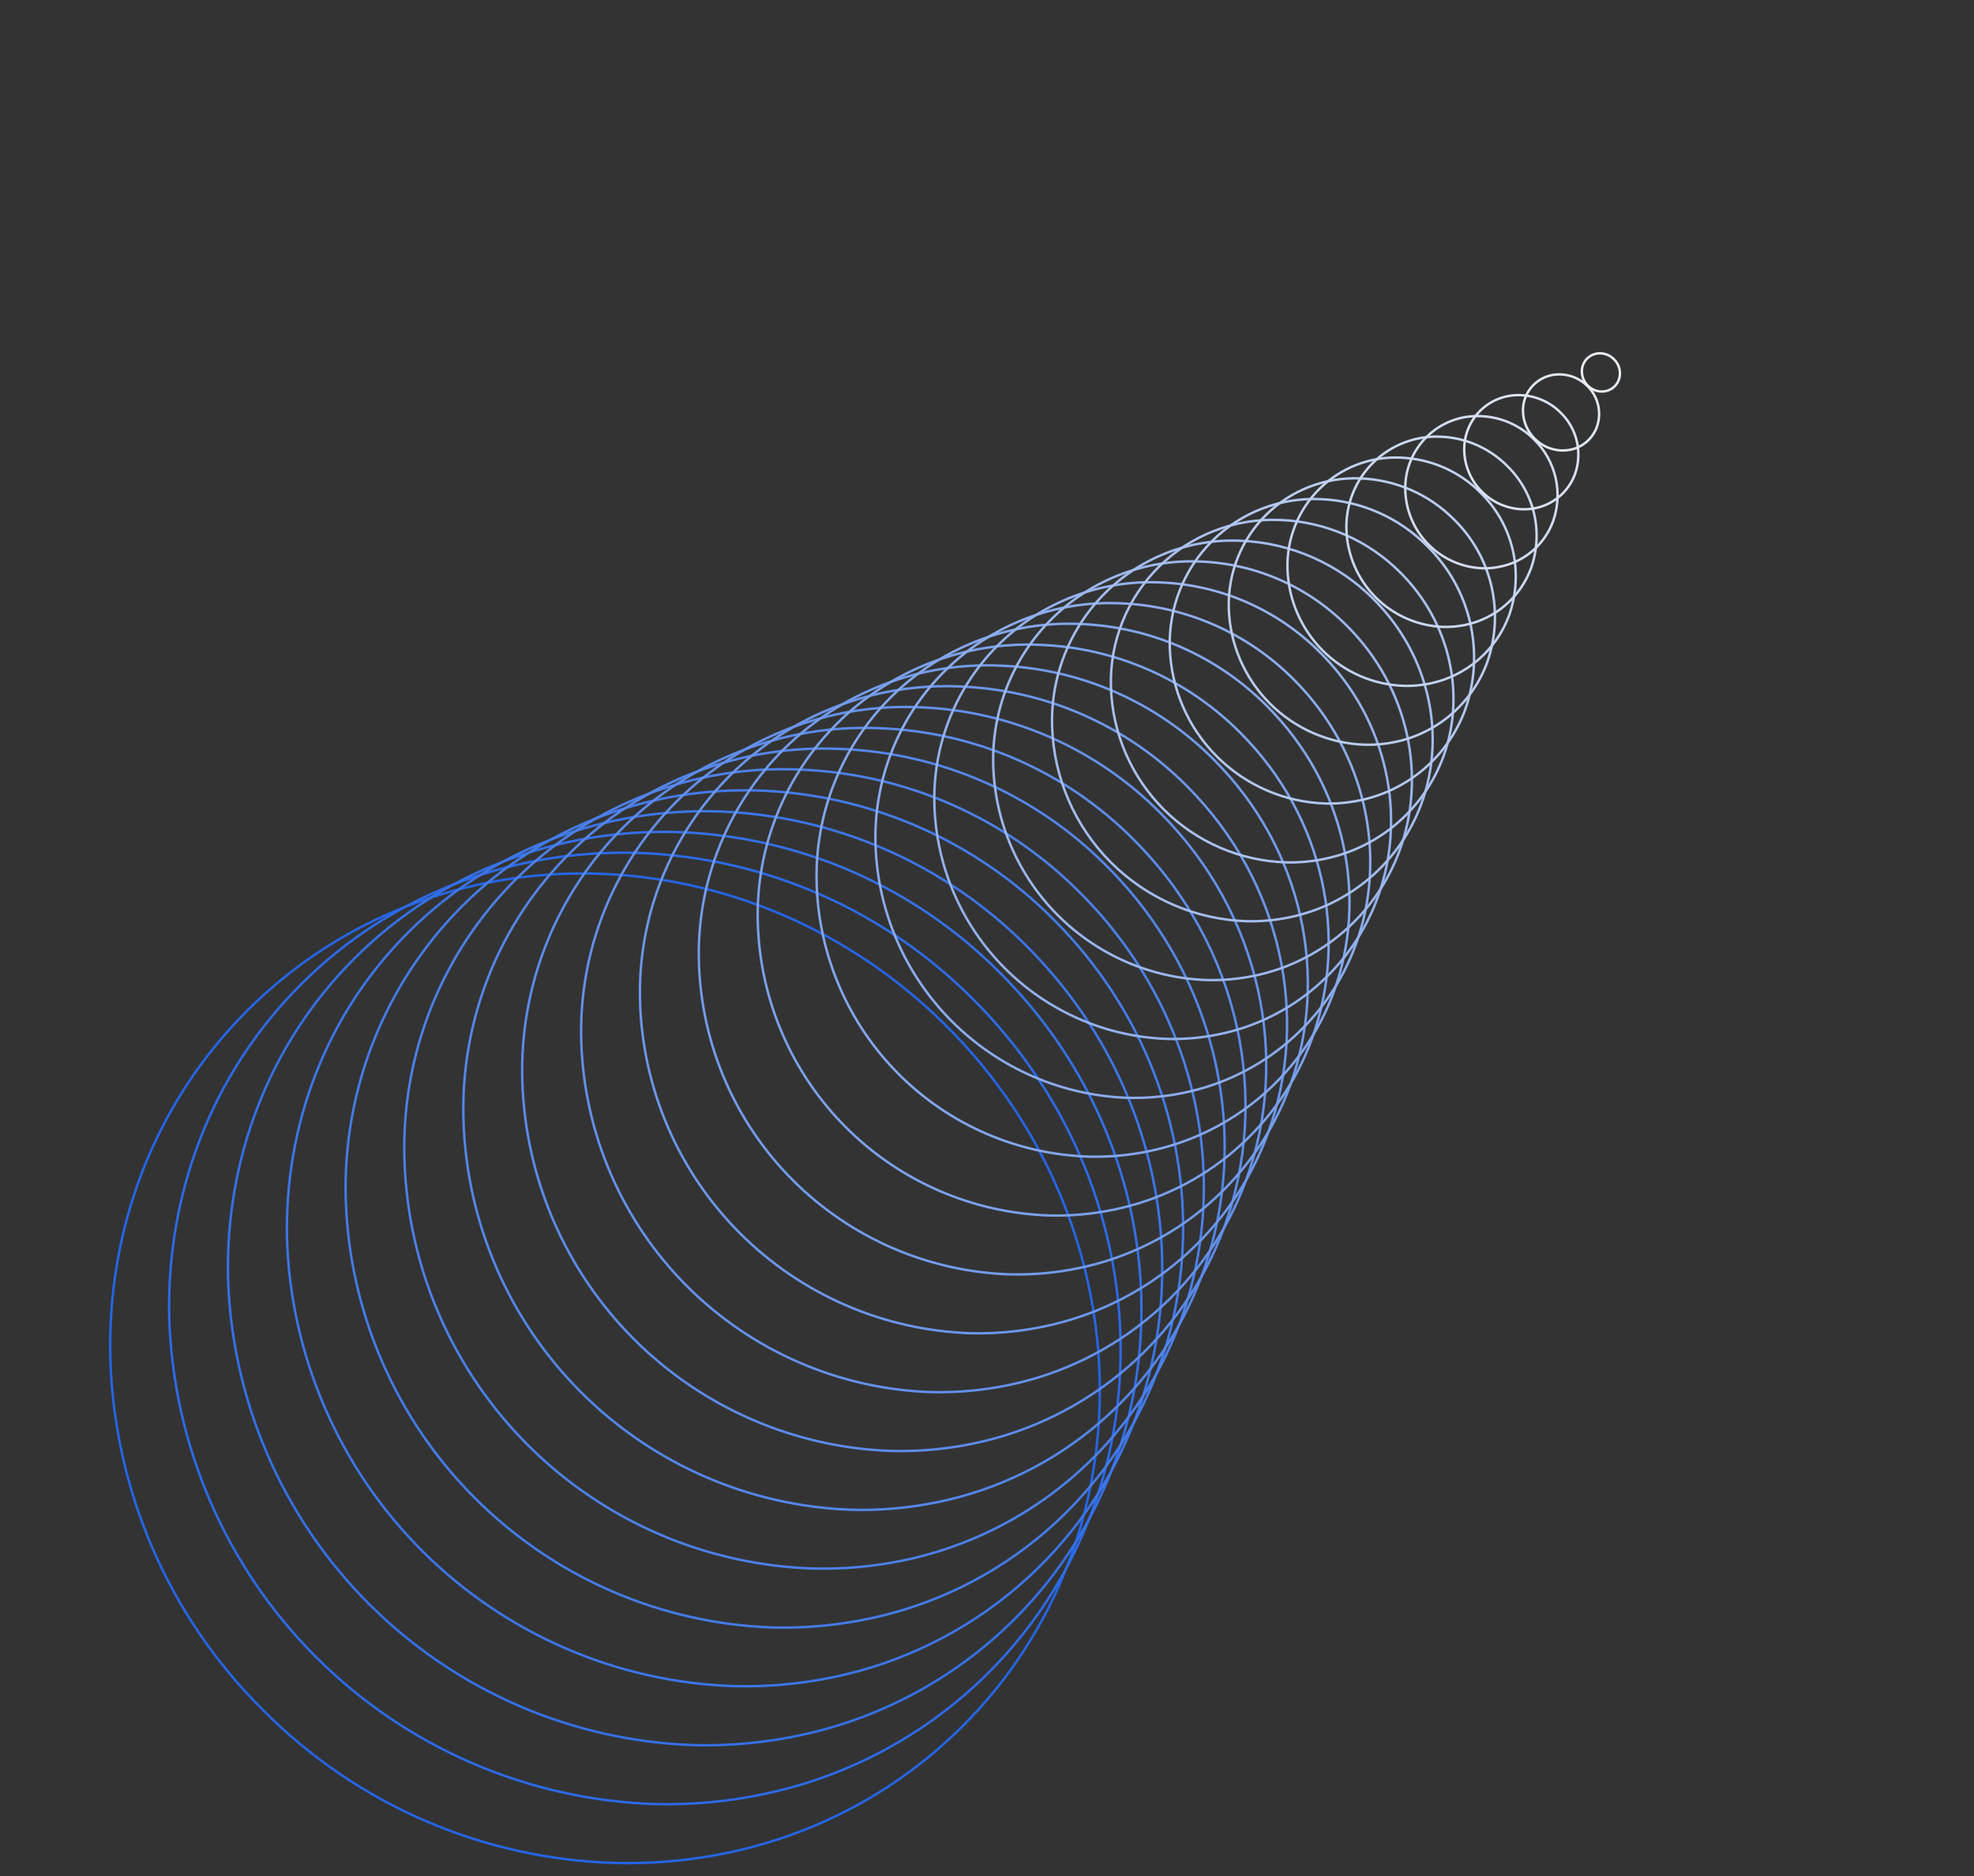 <svg width="809" height="769" viewBox="0 0 809 769" fill="none" xmlns="http://www.w3.org/2000/svg">
<rect x="0" y="0" width="809" height="769" fill="#333333" stroke="none"/>
<path d="M388.064 420.687C469.027 501.65 471.937 630.023 394.551 707.409C355.865 746.095 304.418 764.727 252.549 763.535C198.04 762.085 146.202 739.651 107.843 700.909C69.095 662.548 46.656 610.705 45.204 556.19C44.025 504.308 62.644 452.874 101.33 414.188C178.716 336.802 307.089 339.712 388.064 420.687Z" stroke="#2565E5" stroke-miterlimit="10"/>
<path d="M398.994 409.758C456.58 467.345 473.104 549.885 447.679 619.061C436.911 648.345 418.85 674.399 395.205 694.759C371.561 715.118 343.114 729.11 312.558 735.409C298.141 738.417 283.428 739.76 268.706 739.414C216.351 737.762 166.598 716.231 129.566 679.199C92.534 642.167 71.002 592.414 69.351 540.059C68.197 490.168 86.091 440.701 123.303 403.489C161.033 365.76 211.379 347.891 261.994 349.588C313.65 351.523 362.628 373.034 398.994 409.758V409.758Z" stroke="#2D6AE6" stroke-miterlimit="10"/>
<path d="M409.936 398.816C465.221 454.101 481.086 533.343 456.67 599.753C446.323 627.865 428.975 652.874 406.267 672.414C383.559 691.955 356.243 705.379 326.904 711.418C313.059 714.293 298.933 715.581 284.798 715.254C234.552 713.646 186.81 692.972 151.269 657.431C115.728 621.89 95.054 574.148 93.446 523.902C92.369 476.004 109.552 428.515 145.264 392.803C181.48 356.587 229.822 339.43 278.419 341.05C328.007 342.913 375.024 363.564 409.936 398.816V398.816Z" stroke="#3570E6" stroke-miterlimit="10"/>
<path d="M420.866 387.886C473.875 440.896 489.055 516.789 465.662 580.444C455.749 607.366 439.135 631.318 417.39 650.036C395.646 668.754 369.489 681.618 341.393 687.414C328.134 690.162 314.606 691.388 301.071 691.069C252.925 689.544 207.171 669.753 173.099 635.715C139.027 601.677 119.191 555.942 117.619 507.798C116.58 461.903 133.051 416.393 167.275 382.169C201.991 347.453 248.316 331.021 294.883 332.576C342.378 334.365 387.412 354.136 420.866 387.886V387.886Z" stroke="#3D75E7" stroke-miterlimit="10"/>
<path d="M431.847 376.905C482.529 427.587 497.063 500.222 474.692 561.096C465.218 586.868 449.323 609.798 428.514 627.716C407.705 645.634 382.669 657.946 355.777 663.487C343.074 666.141 330.109 667.332 317.136 667.038C271.063 665.586 227.279 646.639 194.689 614.049C162.1 581.46 143.153 537.676 141.7 491.602C141.057 469.407 144.942 447.312 153.119 426.664C161.296 406.016 173.594 387.25 189.261 371.509C222.49 338.28 266.706 322.508 311.243 323.999C356.708 325.685 399.824 344.598 431.847 376.905V376.905Z" stroke="#447BE7" stroke-miterlimit="10"/>
<path d="M442.75 366.001C491.131 414.382 504.993 483.707 483.644 541.826C474.59 566.42 459.415 588.301 439.554 605.403C419.693 622.504 395.801 634.26 370.136 639.561C357.998 642.058 345.616 643.163 333.228 642.853C289.246 641.466 247.45 623.379 216.34 592.269C185.231 561.159 167.143 519.363 165.757 475.381C165.064 454.029 168.792 432.762 176.706 412.915C184.62 393.068 196.549 375.07 211.746 360.048C226.942 345.026 245.078 333.306 265.015 325.622C284.952 317.938 306.261 314.457 327.603 315.396C371.025 317.029 412.192 335.121 442.75 366.001V366.001Z" stroke="#4C80E8" stroke-miterlimit="10"/>
<path d="M453.68 355.072C499.747 401.138 512.976 467.165 492.636 522.517C484.013 545.94 469.562 566.779 450.646 583.066C431.731 599.353 408.976 610.548 384.534 615.595C372.995 617.995 361.219 619.065 349.437 618.784C307.552 617.465 267.749 600.241 238.123 570.615C208.497 540.99 191.274 501.187 189.955 459.302C189.29 438.966 192.835 418.711 200.369 399.807C207.903 380.904 219.263 363.76 233.736 349.453C248.208 335.145 265.481 323.983 284.47 316.666C303.459 309.35 323.753 306.037 344.08 306.936C385.404 308.487 424.586 325.695 453.68 355.072Z" stroke="#5486E8" stroke-miterlimit="10"/>
<path d="M464.622 344.129C508.388 387.895 520.984 450.676 501.627 503.208C493.437 525.46 479.708 545.257 461.738 560.729C443.769 576.201 422.152 586.837 398.932 591.63C387.966 593.912 376.777 594.933 365.58 594.676C325.792 593.41 287.984 577.042 259.841 548.898C231.697 520.755 215.329 482.947 214.063 443.159C213.442 423.837 216.821 404.595 223.988 386.638C231.156 368.681 241.957 352.399 255.714 338.812C269.471 325.225 285.886 314.627 303.93 307.684C321.975 300.74 341.258 297.6 360.57 298.462C399.795 299.938 436.988 316.262 464.622 344.129Z" stroke="#5C8BE9" stroke-miterlimit="10"/>
<path d="M475.552 333.2C517.016 374.664 528.914 434.083 510.606 483.886C502.853 504.973 489.849 523.734 472.824 538.397C455.8 553.059 435.318 563.137 413.317 567.678C402.932 569.826 392.338 570.791 381.737 570.555C344.053 569.345 308.249 553.839 281.594 527.184C254.939 500.529 239.432 464.724 238.223 427.041C237.622 408.738 240.811 390.507 247.589 373.492C254.367 356.477 264.588 341.045 277.612 328.165C290.635 315.285 306.179 305.235 323.268 298.645C340.357 292.055 358.622 289.069 376.917 289.872C414.108 291.268 449.371 306.758 475.552 333.2V333.2Z" stroke="#6490E9" stroke-miterlimit="10"/>
<path d="M486.495 322.258C525.657 361.42 536.896 417.541 519.597 464.578C512.278 484.495 499.995 502.215 483.914 516.062C467.833 529.908 448.484 539.421 427.702 543.699C417.898 545.744 407.892 546.657 397.881 546.421C362.282 545.289 328.455 530.645 303.275 505.464C278.094 480.284 263.45 446.457 262.318 410.858C261.752 393.573 264.765 376.355 271.169 360.286C277.573 344.217 287.23 329.645 299.532 317.483C311.834 305.321 326.517 295.834 342.659 289.615C358.8 283.396 376.051 280.582 393.329 281.347C428.456 282.661 461.763 297.287 486.495 322.258V322.258Z" stroke="#6C96EA" stroke-miterlimit="10"/>
<path d="M497.437 311.315C534.298 348.176 544.827 400.974 528.588 445.269C521.701 464.015 510.142 480.694 495.006 493.725C479.87 506.756 461.66 515.709 442.099 519.734C432.873 521.656 423.458 522.517 414.037 522.3C380.525 521.247 348.679 507.467 324.976 483.763C301.272 460.06 287.492 428.213 286.439 394.702C285.907 378.432 288.745 362.227 294.773 347.103C300.802 331.98 309.891 318.265 321.471 306.819C333.05 295.373 346.87 286.443 362.062 280.59C377.255 274.738 393.492 272.088 409.754 272.809C442.814 274.047 474.161 287.813 497.437 311.315Z" stroke="#739BEA" stroke-miterlimit="10"/>
<path d="M508.366 300.386C542.913 334.932 552.835 384.459 537.58 425.96C531.123 443.534 520.286 459.17 506.096 471.386C491.907 483.603 474.835 491.995 456.497 495.769C447.846 497.576 439.015 498.38 430.18 498.166C398.767 497.181 368.913 484.265 346.694 462.045C324.474 439.825 311.558 409.972 310.573 378.558C310.076 363.307 312.737 348.117 318.389 333.94C324.04 319.764 332.56 306.907 343.414 296.177C354.268 285.447 367.221 277.075 381.462 271.587C395.702 266.098 410.922 263.612 426.166 264.284C457.161 265.441 486.549 278.348 508.366 300.386V300.386Z" stroke="#7BA1EB" stroke-miterlimit="10"/>
<path d="M519.309 289.443C551.554 321.689 560.817 367.918 546.571 406.651C540.536 423.047 530.419 437.635 517.177 449.036C503.935 460.436 488.005 468.272 470.895 471.803C462.822 473.494 454.582 474.246 446.337 474.045C417.015 473.126 389.15 461.069 368.41 440.329C347.669 419.589 335.613 391.724 334.694 362.402C334.23 348.165 336.714 333.985 341.99 320.751C347.266 307.517 355.22 295.516 365.353 285.499C375.485 275.483 387.578 267.669 400.872 262.546C414.166 257.424 428.374 255.104 442.604 255.732C471.526 256.836 498.943 268.886 519.309 289.443V289.443Z" stroke="#83A6EB" stroke-miterlimit="10"/>
<path d="M530.238 278.514C560.182 308.458 568.773 351.376 555.563 387.342C549.957 402.57 540.561 416.118 528.263 426.705C515.965 437.293 501.171 444.571 485.28 447.851C477.789 449.416 470.144 450.12 462.494 449.95C435.268 449.083 409.398 437.883 390.14 418.625C370.882 399.367 359.682 373.497 358.815 346.271C358.392 333.057 360.703 319.897 365.604 307.616C370.504 295.335 377.888 284.197 387.293 274.901C396.698 265.606 407.921 258.352 420.259 253.596C432.596 248.839 445.782 246.682 458.991 247.259C485.849 248.258 511.319 259.431 530.238 278.514Z" stroke="#8BABEC" stroke-miterlimit="10"/>
<path d="M541.181 267.571C568.823 295.214 576.755 334.835 564.541 368.046C559.368 382.1 550.696 394.603 539.346 404.374C527.997 414.144 514.343 420.86 499.677 423.885C492.755 425.321 485.692 425.964 478.624 425.804C453.501 425.002 429.628 414.665 411.857 396.894C394.087 379.124 383.75 355.251 382.948 330.128C382.548 317.926 384.675 305.772 389.196 294.429C393.716 283.086 400.533 272.799 409.217 264.215C417.901 255.63 428.266 248.933 439.66 244.543C451.054 240.154 463.232 238.167 475.428 238.708C500.218 239.632 523.725 249.951 541.181 267.571Z" stroke="#93B1EC" stroke-miterlimit="10"/>
<path d="M552.136 256.616C577.477 281.957 584.738 318.268 573.546 348.724C568.804 361.607 560.856 373.068 550.452 382.024C540.048 390.98 527.532 397.135 514.088 399.907C507.746 401.238 501.272 401.829 494.794 401.67C471.758 400.936 449.868 391.46 433.574 375.165C417.279 358.871 407.803 336.982 407.069 313.945C406.704 302.759 408.655 291.618 412.8 281.221C416.945 270.823 423.195 261.394 431.156 253.524C439.118 245.655 448.619 239.516 459.064 235.493C469.51 231.469 480.673 229.648 491.854 230.144C514.582 230.996 536.133 240.46 552.136 256.616V256.616Z" stroke="#9BB6EC" stroke-miterlimit="10"/>
<path d="M563.053 245.699C586.079 268.726 592.694 301.753 582.524 329.428C578.215 341.14 570.989 351.559 561.531 359.7C552.073 367.842 540.695 373.436 528.473 375.955C522.708 377.156 516.825 377.695 510.937 377.562C489.996 376.895 470.097 368.281 455.284 353.468C440.471 338.655 431.857 318.756 431.19 297.815C430.855 287.646 432.626 277.517 436.392 268.064C440.158 258.611 445.837 250.038 453.074 242.884C460.311 235.729 468.949 230.148 478.444 226.491C487.94 222.834 498.089 221.179 508.253 221.631C528.916 222.403 548.508 231.008 563.053 245.699Z" stroke="#A3BCED" stroke-miterlimit="10"/>
<path d="M573.995 234.757C594.681 255.444 600.663 285.198 591.515 310.12C587.639 320.664 581.135 330.045 572.62 337.374C564.105 344.703 553.861 349.738 542.858 352.002C537.667 353.089 532.369 353.571 527.068 353.441C508.217 352.854 490.301 345.105 476.967 331.772C463.633 318.438 455.884 300.522 455.298 281.671C454.996 272.52 456.591 263.405 459.98 254.898C463.37 246.392 468.482 238.677 474.995 232.239C481.508 225.802 489.281 220.78 497.827 217.489C506.372 214.199 515.505 212.711 524.652 213.119C543.256 213.789 560.902 221.527 573.995 234.757Z" stroke="#AAC1ED" stroke-miterlimit="10"/>
<path d="M584.924 223.827C593.623 232.35 599.709 243.178 602.466 255.041C605.224 266.903 604.54 279.308 600.494 290.798C597.061 300.173 591.287 308.515 583.721 315.031C576.155 321.547 567.049 326.02 557.269 328.024C552.652 328.992 547.94 329.427 543.224 329.32C526.469 328.786 510.549 321.893 498.697 310.042C486.846 298.19 479.953 282.269 479.419 265.514C479.153 257.378 480.572 249.275 483.587 241.712C486.602 234.149 491.148 227.291 496.939 221.568C502.73 215.845 509.642 211.38 517.24 208.455C524.837 205.529 532.957 204.206 541.09 204.568C557.619 205.189 573.29 212.074 584.924 223.827V223.827Z" stroke="#B2C7EE" stroke-miterlimit="10"/>
<path d="M595.867 212.885C603.481 220.341 608.808 229.817 611.22 240.198C613.633 250.58 613.031 261.435 609.485 271.489C606.491 279.698 601.446 287.005 594.831 292.715C588.216 298.425 580.25 302.347 571.692 304.11C567.654 304.954 563.531 305.328 559.407 305.225C544.75 304.759 530.822 298.73 520.454 288.362C510.087 277.995 504.057 264.067 503.592 249.41C503.361 242.292 504.604 235.203 507.242 228.588C509.88 221.972 513.856 215.972 518.922 210.965C523.987 205.958 530.032 202.051 536.678 199.49C543.324 196.929 550.426 195.768 557.541 196.081C571.987 196.616 585.688 202.623 595.867 212.885V212.885Z" stroke="#BACCEE" stroke-miterlimit="10"/>
<path d="M606.796 201.956C613.324 208.344 617.891 216.465 619.96 225.362C622.029 234.259 621.515 243.563 618.477 252.18C615.892 259.218 611.554 265.481 605.873 270.375C600.191 275.268 593.356 278.631 586.013 280.145C582.551 280.859 579.02 281.181 575.486 281.104C562.925 280.701 550.99 275.532 542.105 266.647C533.22 257.762 528.051 245.827 527.648 233.266C527.452 227.165 528.519 221.089 530.781 215.418C533.044 209.748 536.453 204.605 540.796 200.314C545.138 196.022 550.321 192.674 556.017 190.478C561.714 188.283 567.803 187.288 573.901 187.556C586.298 188.004 598.059 193.152 606.796 201.956V201.956Z" stroke="#C2D1EF" stroke-miterlimit="10"/>
<path d="M617.739 191.013C623.18 196.337 626.987 203.105 628.711 210.52C630.434 217.936 630.003 225.691 627.468 232.871C625.312 238.725 621.7 243.934 616.972 248.006C612.245 252.077 606.558 254.877 600.449 256.141C597.566 256.738 594.625 257.007 591.681 256.944C581.21 256.611 571.261 252.304 563.855 244.897C556.448 237.491 552.141 227.541 551.808 217.071C551.641 211.987 552.528 206.923 554.411 202.197C556.295 197.471 559.135 193.185 562.753 189.608C566.371 186.031 570.689 183.241 575.436 181.412C580.183 179.583 585.257 178.754 590.339 178.979C600.671 179.361 610.468 183.664 617.739 191.013Z" stroke="#CAD7EF" stroke-miterlimit="10"/>
<path d="M628.681 180.071C633.047 184.333 636.104 189.755 637.491 195.698C638.878 201.641 638.538 207.857 636.511 213.614C634.794 218.302 631.907 222.473 628.125 225.731C624.342 228.989 619.789 231.225 614.898 232.227C612.575 232.731 610.201 232.962 607.825 232.914C599.444 232.661 591.478 229.219 585.55 223.292C579.623 217.364 576.182 209.398 575.928 201.018C575.793 196.951 576.501 192.9 578.007 189.119C579.513 185.338 581.785 181.909 584.68 179.049C587.575 176.188 591.03 173.957 594.828 172.495C598.627 171.034 602.686 170.374 606.751 170.557C615.004 170.833 622.842 174.234 628.681 180.071V180.071Z" stroke="#D2DCF0" stroke-miterlimit="10"/>
<path d="M639.611 169.141C642.888 172.335 645.182 176.4 646.224 180.857C647.266 185.313 647.011 189.975 645.49 194.292C644.202 197.807 642.037 200.934 639.201 203.377C636.364 205.82 632.95 207.497 629.283 208.249C627.554 208.614 625.787 208.775 624.02 208.728C617.732 208.541 611.753 205.959 607.305 201.511C602.857 197.064 600.276 191.085 600.088 184.796C599.988 181.746 600.52 178.707 601.65 175.872C602.781 173.036 604.486 170.465 606.658 168.32C608.83 166.174 611.422 164.501 614.271 163.406C617.121 162.311 620.166 161.816 623.215 161.954C629.393 162.19 635.251 164.758 639.611 169.141V169.141Z" stroke="#D9E2F0" stroke-miterlimit="10"/>
<path d="M650.553 158.199C652.738 160.337 654.264 163.057 654.951 166.036C655.638 169.015 655.457 172.129 654.429 175.009C653.571 177.355 652.127 179.443 650.234 181.073C648.342 182.703 646.063 183.822 643.616 184.322C642.458 184.549 641.279 184.654 640.099 184.633C635.911 184.505 631.93 182.785 628.968 179.822C626.006 176.86 624.285 172.88 624.157 168.692C624.087 166.657 624.44 164.629 625.192 162.737C625.945 160.845 627.081 159.129 628.53 157.697C629.978 156.266 631.707 155.15 633.608 154.42C635.509 153.69 637.541 153.361 639.575 153.455C643.704 153.585 647.629 155.281 650.553 158.199V158.199Z" stroke="#E1E7F1" stroke-miterlimit="10"/>
<path d="M661.482 147.269C662.573 148.334 663.338 149.688 663.686 151.172C664.033 152.657 663.95 154.21 663.446 155.649C663.017 156.822 662.295 157.865 661.349 158.68C660.403 159.495 659.263 160.055 658.04 160.305C657.46 160.415 656.871 160.467 656.281 160.461C654.186 160.394 652.196 159.532 650.714 158.05C649.233 156.569 648.371 154.578 648.304 152.483C648.254 151.463 648.417 150.443 648.785 149.49C649.153 148.537 649.716 147.671 650.439 146.948C651.161 146.226 652.027 145.662 652.98 145.295C653.934 144.927 654.954 144.763 655.974 144.813C658.057 144.896 660.029 145.775 661.482 147.269V147.269Z" stroke="#E9EDF1" stroke-miterlimit="10"/>
</svg>
